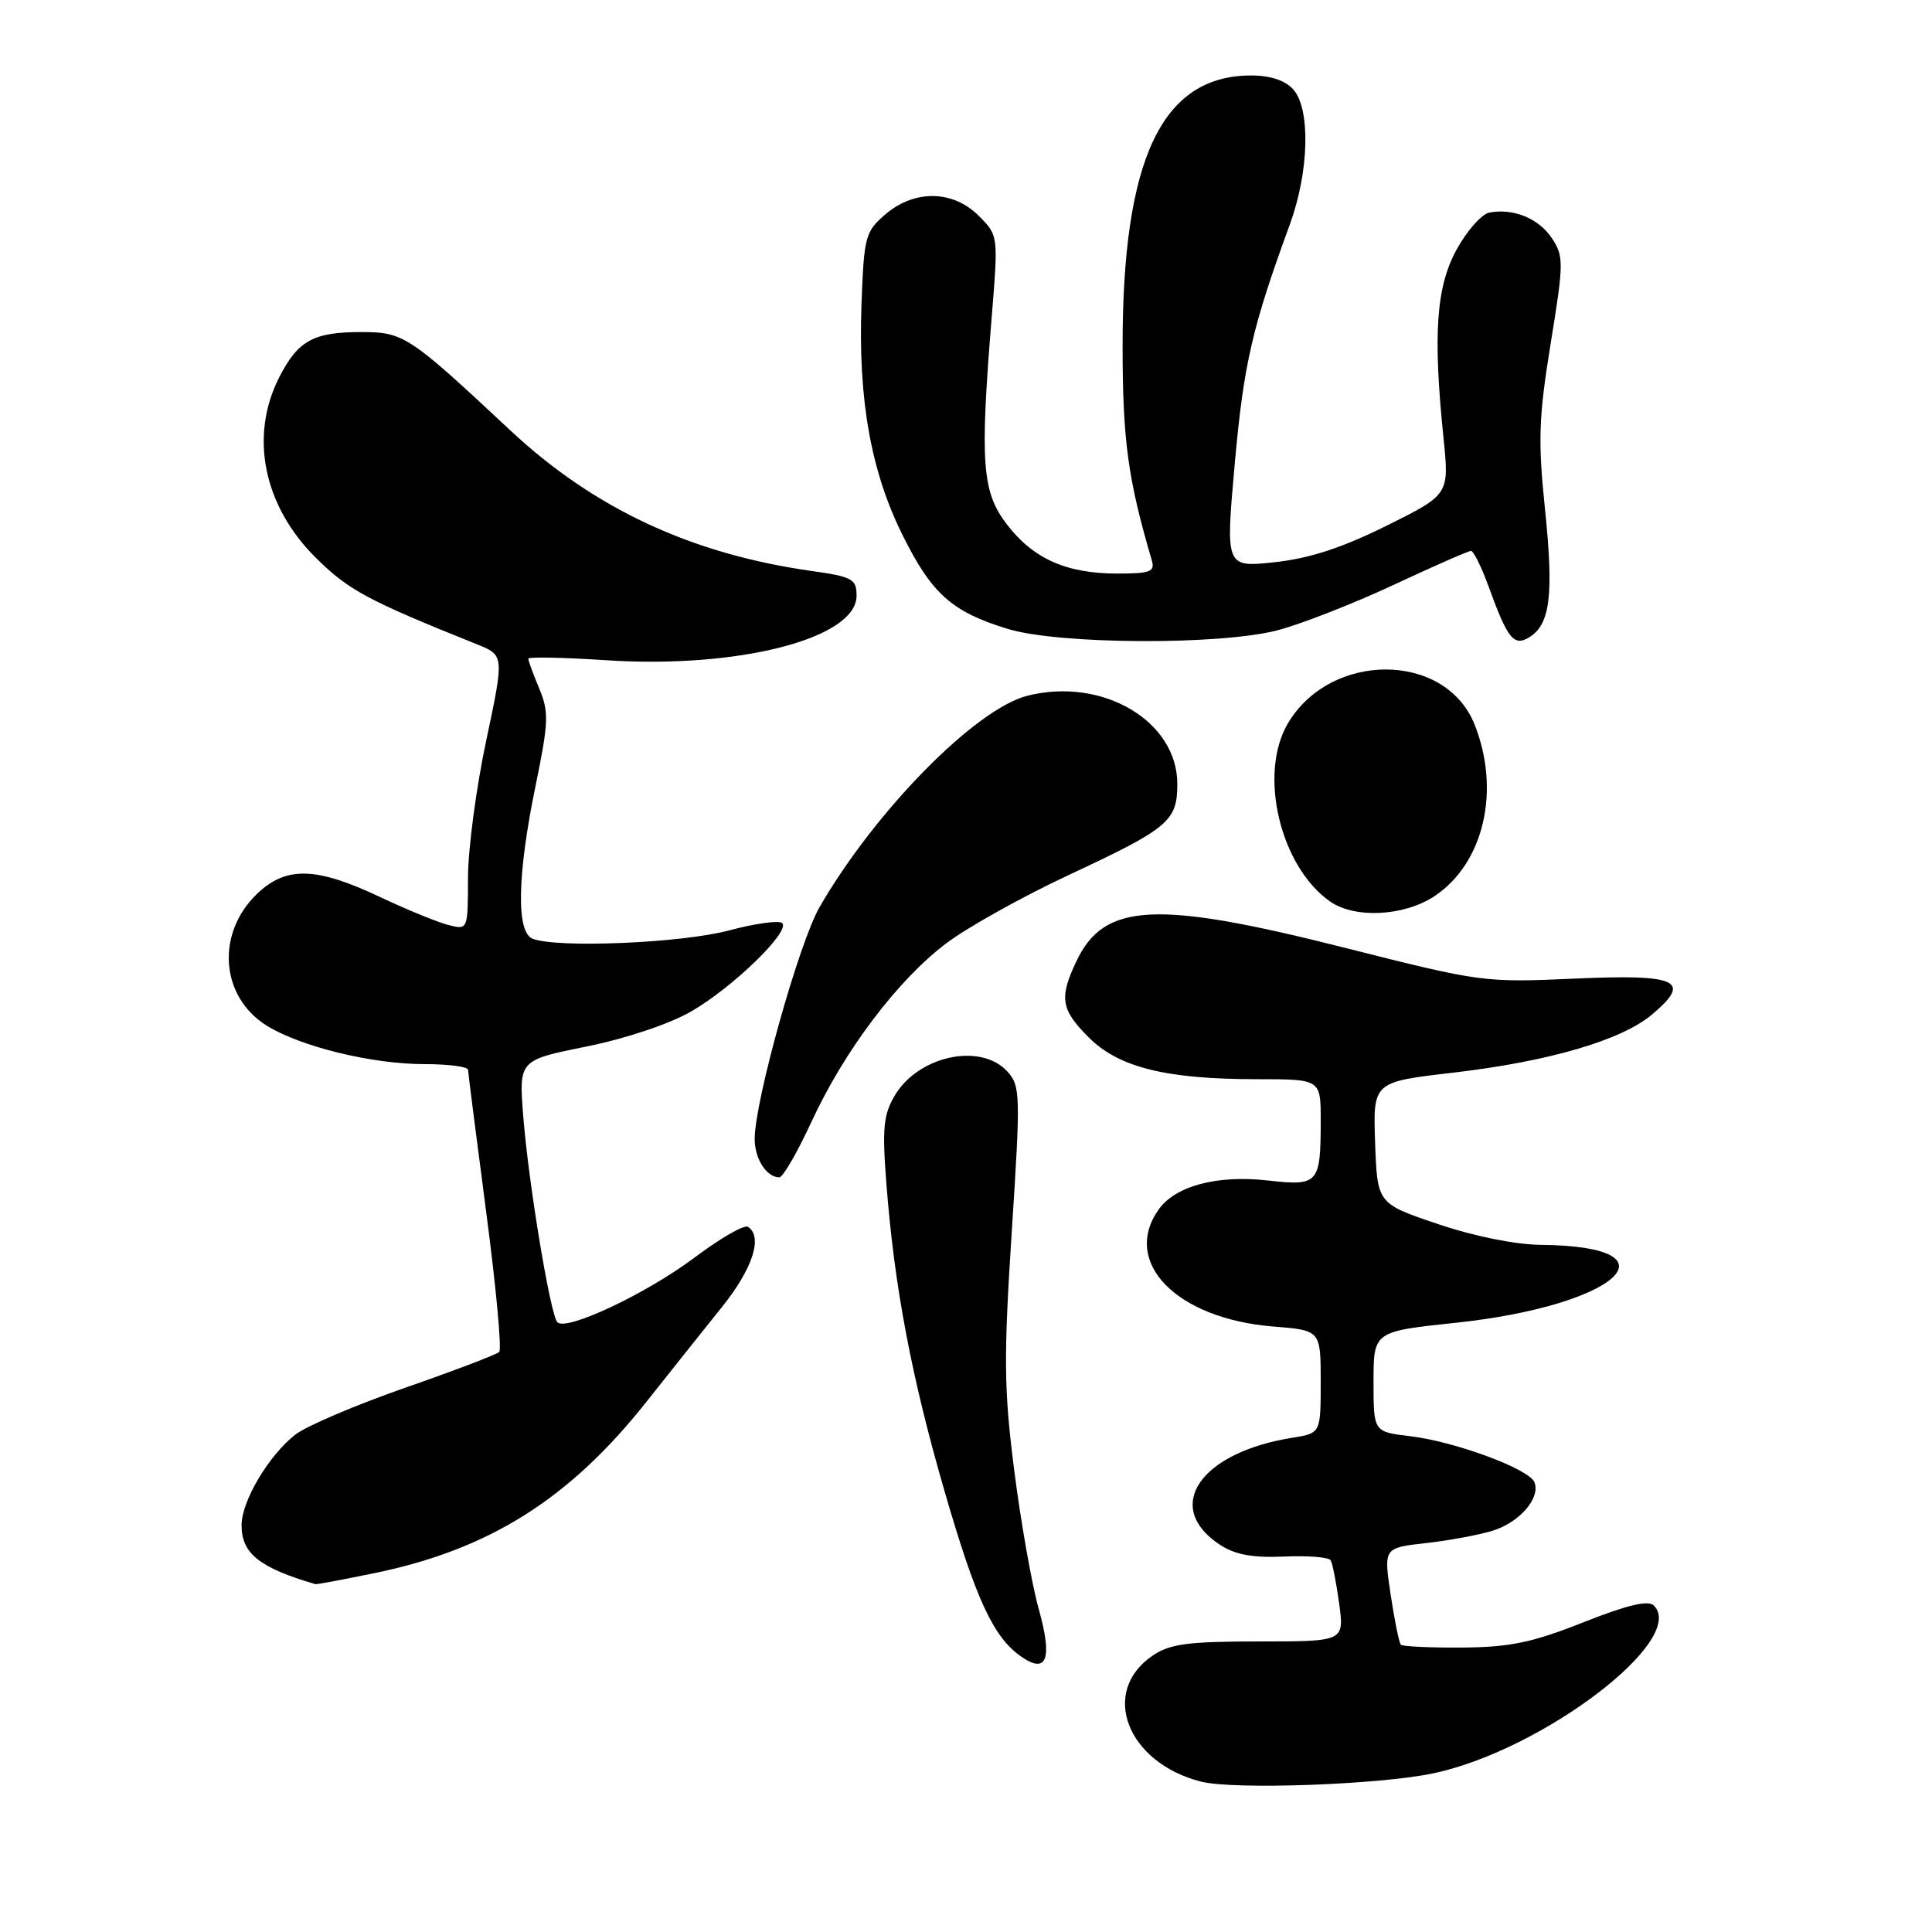 <?xml version="1.0" encoding="UTF-8" standalone="no"?>
<!DOCTYPE svg PUBLIC "-//W3C//DTD SVG 1.1//EN" "http://www.w3.org/Graphics/SVG/1.1/DTD/svg11.dtd" >
<svg xmlns="http://www.w3.org/2000/svg" xmlns:xlink="http://www.w3.org/1999/xlink" version="1.1" viewBox="0 0 256 256">
 <g >
 <path fill="currentColor"
d=" M 190.00 234.96 C 204.46 231.86 223.64 217.24 219.14 212.74 C 218.40 212.00 215.62 212.66 209.79 214.97 C 203.03 217.65 200.07 218.26 193.77 218.31 C 189.51 218.34 185.85 218.17 185.62 217.93 C 185.39 217.70 184.78 214.71 184.27 211.30 C 183.34 205.10 183.34 205.10 188.92 204.47 C 191.99 204.13 195.96 203.39 197.75 202.84 C 201.33 201.74 204.14 198.52 203.33 196.42 C 202.65 194.65 192.79 191.00 186.76 190.29 C 182.00 189.72 182.00 189.72 182.00 183.08 C 182.00 176.43 182.00 176.43 192.94 175.27 C 214.37 172.99 222.94 165.13 204.18 164.95 C 200.77 164.91 195.30 163.81 190.50 162.18 C 182.50 159.48 182.50 159.48 182.21 151.42 C 181.93 143.37 181.93 143.37 192.50 142.14 C 205.21 140.66 214.84 137.85 218.90 134.43 C 224.25 129.93 222.37 129.06 208.67 129.67 C 196.68 130.21 196.23 130.15 178.29 125.61 C 153.18 119.25 146.32 119.59 142.63 127.36 C 140.32 132.24 140.57 133.77 144.27 137.47 C 148.24 141.44 154.52 143.00 166.55 143.00 C 175.00 143.00 175.00 143.00 175.00 148.42 C 175.00 156.86 174.72 157.18 168.00 156.42 C 161.26 155.66 155.71 157.14 153.50 160.30 C 148.60 167.30 155.92 174.74 168.70 175.77 C 175.00 176.27 175.00 176.27 175.00 183.09 C 175.00 189.91 175.00 189.91 171.25 190.51 C 158.96 192.46 154.06 199.71 161.65 204.69 C 163.66 206.01 165.97 206.43 170.14 206.25 C 173.30 206.11 176.08 206.33 176.32 206.75 C 176.57 207.16 177.07 209.75 177.45 212.50 C 178.12 217.50 178.12 217.50 166.81 217.50 C 157.41 217.50 155.03 217.82 152.74 219.37 C 145.70 224.14 149.30 233.55 159.12 236.07 C 163.47 237.18 182.88 236.49 190.00 234.96 Z  M 137.64 213.21 C 136.73 209.97 135.27 201.73 134.40 194.91 C 133.02 184.12 132.98 179.98 134.06 163.25 C 135.24 145.08 135.21 143.89 133.50 142.00 C 129.98 138.11 121.69 139.87 118.55 145.18 C 117.06 147.71 116.88 149.53 117.45 156.84 C 118.51 170.51 120.76 182.39 125.13 197.50 C 129.31 211.93 131.61 216.92 135.29 219.49 C 138.72 221.89 139.49 219.82 137.64 213.21 Z  M 49.75 208.42 C 64.87 205.29 75.47 198.60 85.63 185.78 C 88.80 181.78 93.33 176.09 95.70 173.14 C 99.76 168.08 101.12 163.81 99.10 162.56 C 98.60 162.25 95.42 164.09 92.02 166.64 C 85.66 171.42 75.01 176.44 73.85 175.20 C 72.92 174.20 70.05 156.89 69.34 147.99 C 68.74 140.48 68.74 140.48 77.71 138.67 C 82.96 137.61 88.71 135.68 91.59 134.02 C 97.10 130.84 104.75 123.42 103.65 122.32 C 103.26 121.92 100.06 122.36 96.55 123.30 C 90.30 124.96 73.87 125.66 70.58 124.39 C 68.38 123.55 68.53 115.91 70.97 104.10 C 72.70 95.68 72.75 94.35 71.45 91.23 C 70.65 89.32 70.00 87.54 70.00 87.28 C 70.00 87.02 74.61 87.11 80.25 87.48 C 97.80 88.64 113.50 84.61 113.50 78.94 C 113.50 76.72 112.96 76.42 107.50 75.65 C 91.55 73.39 78.68 67.37 67.59 57.00 C 54.17 44.45 53.49 44.00 47.86 44.00 C 41.52 44.00 39.49 45.12 37.00 49.99 C 33.03 57.78 34.90 67.01 41.83 73.89 C 46.17 78.20 48.69 79.55 63.16 85.36 C 66.82 86.82 66.82 86.82 64.42 98.16 C 63.09 104.40 62.01 112.59 62.01 116.36 C 62.00 123.22 62.00 123.22 59.42 122.57 C 58.00 122.21 53.92 120.54 50.36 118.86 C 41.88 114.85 37.91 114.75 34.06 118.44 C 28.57 123.71 29.20 132.10 35.37 135.92 C 39.87 138.70 49.31 141.00 56.21 141.00 C 59.39 141.00 62.01 141.34 62.02 141.75 C 62.03 142.16 63.11 150.60 64.41 160.50 C 65.72 170.40 66.50 178.79 66.15 179.14 C 65.79 179.49 60.16 181.63 53.64 183.90 C 47.11 186.18 40.59 188.96 39.14 190.09 C 35.60 192.85 32.01 198.90 32.01 202.10 C 32.00 205.84 34.36 207.73 41.79 209.91 C 41.95 209.96 45.53 209.29 49.75 208.42 Z  M 107.52 148.65 C 111.90 139.19 118.93 129.87 125.39 124.99 C 128.20 122.87 135.45 118.83 141.49 116.00 C 154.87 109.76 156.00 108.81 156.00 103.88 C 156.00 95.52 146.06 89.68 136.13 92.19 C 129.25 93.94 115.98 107.42 108.61 120.17 C 105.89 124.87 100.00 145.89 100.00 150.91 C 100.00 153.56 101.57 156.00 103.27 156.00 C 103.74 156.00 105.66 152.69 107.52 148.65 Z  M 190.10 118.73 C 196.63 114.37 198.87 104.72 195.38 95.98 C 191.51 86.32 176.25 86.28 170.62 95.91 C 166.72 102.60 169.64 114.83 176.24 119.45 C 179.52 121.75 186.09 121.41 190.10 118.73 Z  M 169.27 83.52 C 172.39 82.70 179.30 80.00 184.62 77.52 C 189.94 75.03 194.57 73.00 194.91 73.00 C 195.25 73.00 196.31 75.14 197.26 77.75 C 199.78 84.70 200.60 85.71 202.67 84.42 C 205.42 82.71 205.89 78.78 204.72 67.47 C 203.78 58.38 203.88 55.32 205.47 45.52 C 207.21 34.85 207.22 33.98 205.65 31.59 C 203.92 28.95 200.53 27.56 197.34 28.17 C 196.34 28.36 194.41 30.54 193.04 33.01 C 190.30 37.97 189.86 44.23 191.27 58.02 C 192.04 65.53 192.04 65.53 183.71 69.67 C 177.78 72.61 173.49 74.00 168.88 74.50 C 162.38 75.19 162.38 75.19 163.62 61.35 C 164.80 48.22 165.92 43.37 170.90 29.77 C 173.47 22.76 173.68 14.41 171.35 11.83 C 170.28 10.65 168.30 10.00 165.80 10.00 C 153.94 10.00 148.72 21.03 148.75 46.00 C 148.76 58.40 149.46 63.51 152.62 74.25 C 153.06 75.76 152.42 76.00 148.04 76.00 C 141.28 76.00 136.89 74.03 133.38 69.44 C 130.11 65.14 129.83 61.30 131.42 41.85 C 132.28 31.20 132.28 31.19 129.69 28.60 C 126.27 25.17 121.16 25.10 117.31 28.41 C 114.65 30.69 114.48 31.35 114.15 40.38 C 113.70 53.01 115.41 62.55 119.66 71.04 C 123.49 78.71 126.16 81.08 133.52 83.33 C 140.27 85.40 161.60 85.51 169.27 83.52 Z "/>
</g>
</svg>